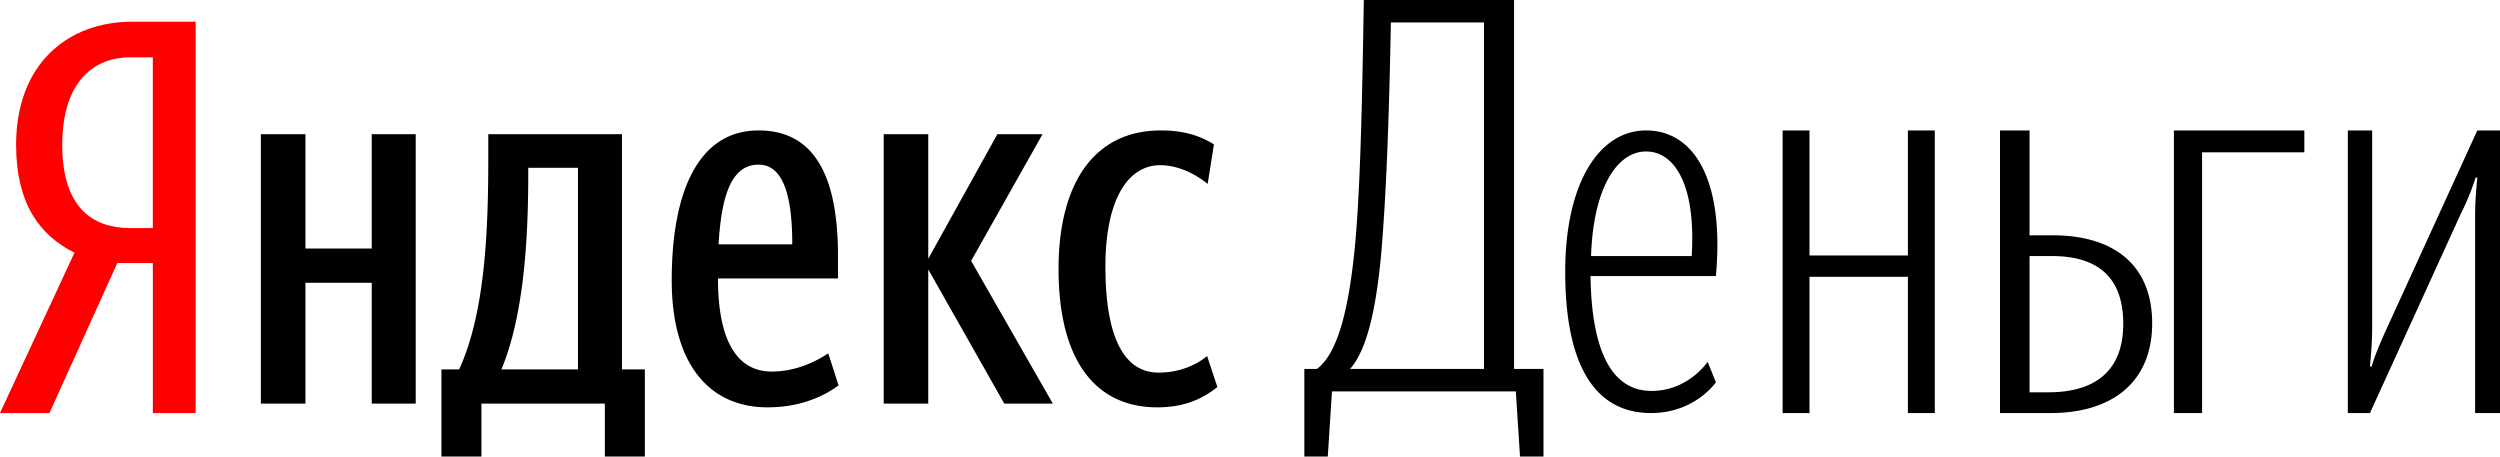<svg xmlns="http://www.w3.org/2000/svg" width="115" height="21"><g fill="none" fill-rule="evenodd"><path fill="red" d="M7.031 2.636H5.983c-1.585 0-3.12 1.033-3.12 4.028 0 2.895 1.407 3.827 3.12 3.827H7.03V2.636zm-1.636 9.466L2.275 19H0l3.426-7.376C1.816 10.818.741 9.358.741 6.664.741 2.888 3.171 1 6.06 1H9v18H7.031v-6.898H5.395z"/><path fill="#000" d="M48.693 12.369C48.693 8.483 50.297 6 53.398 6c1.183 0 1.866.295 2.444.639l-.289 1.82c-.552-.443-1.34-.86-2.181-.86-1.472 0-2.523 1.548-2.523 4.671 0 3.099.788 4.87 2.444 4.87.998 0 1.76-.37 2.234-.763L56 17.803c-.71.566-1.55.935-2.76.935-2.839 0-4.547-2.14-4.547-6.37zm-5.993.024v6.172h-2.05V6.172h2.05v5.73l3.18-5.73h2.077L44.672 12l3.758 6.565h-2.234L42.7 12.393zm-9.646-1.155h3.39c0-2.115-.368-3.664-1.55-3.664-1.262 0-1.709 1.45-1.84 3.664zm2.26 7.5c-2.733 0-4.415-2.041-4.415-5.852C30.899 8.902 32.082 6 34.894 6c2.208 0 3.653 1.549 3.653 5.754v1.057h-5.52c0 2.804.842 4.28 2.471 4.28 1.157 0 2.077-.492 2.602-.837l.474 1.475c-.841.615-1.946 1.009-3.26 1.009zM26.588 7.72H24.3v.222c0 2.606-.131 6.417-1.235 9.049h3.522v-9.27zM29.663 21h-1.84v-2.435h-5.677V21h-1.84v-4.008h.815c1.209-2.632 1.34-6.467 1.34-9.763V6.172h6.15v10.82h1.052V21zM19.123 6.172v12.393H17.1v-5.557h-3.05v5.557H12V6.172h2.05v5.262h3.05V6.172h2.023zm49.14-5.14H63.98c-.083 4.558-.222 8.033-.443 10.626-.248 2.694-.69 4.482-1.437 5.314h6.163V1.032zm1.465 16.972h-8.457L61.078 21H60v-4.028h.58c.968-.731 1.437-2.745 1.714-5.314.276-2.669.359-6.647.442-11.658h6.91v16.972H71V21h-1.079l-.193-2.996zm3.46-6.224h4.63c.203-3.324-.81-4.812-2.1-4.812-1.34 0-2.428 1.687-2.53 4.812zm2.783 6.203c1.695 0 2.58-1.34 2.58-1.34l.38.943S77.97 19 75.946 19C73.24 19 72 16.593 72 12.5S73.568 6 75.719 6c2.2 0 3.617 2.258 3.212 6.7h-5.767c.05 3.423.96 5.283 2.807 5.283zm11.792-5.251h-4.526V19H82V6h1.237v5.752h4.526V6H89v13h-1.237v-6.268m5.596-.954v6.268h.868c2.053 0 3.442-.903 3.442-3.147 0-2.192-1.215-3.121-3.298-3.121h-1.012zM92 6h1.359v4.824h1.07c2.778 0 4.571 1.34 4.571 4.05C99 17.632 97.09 19 94.343 19H92V6zm9.295 1.006V19H100V6h6v1.006h-4.705m12.56 2.941c0-.671.05-1.239.102-1.78h-.077a11.62 11.62 0 0 1-.687 1.676L109.018 19H108V6h1.12v9.028c0 .696-.052 1.263-.102 1.83h.076c.178-.592.432-1.16.687-1.727L113.957 6H115v13h-1.145V9.947"/></g></svg>